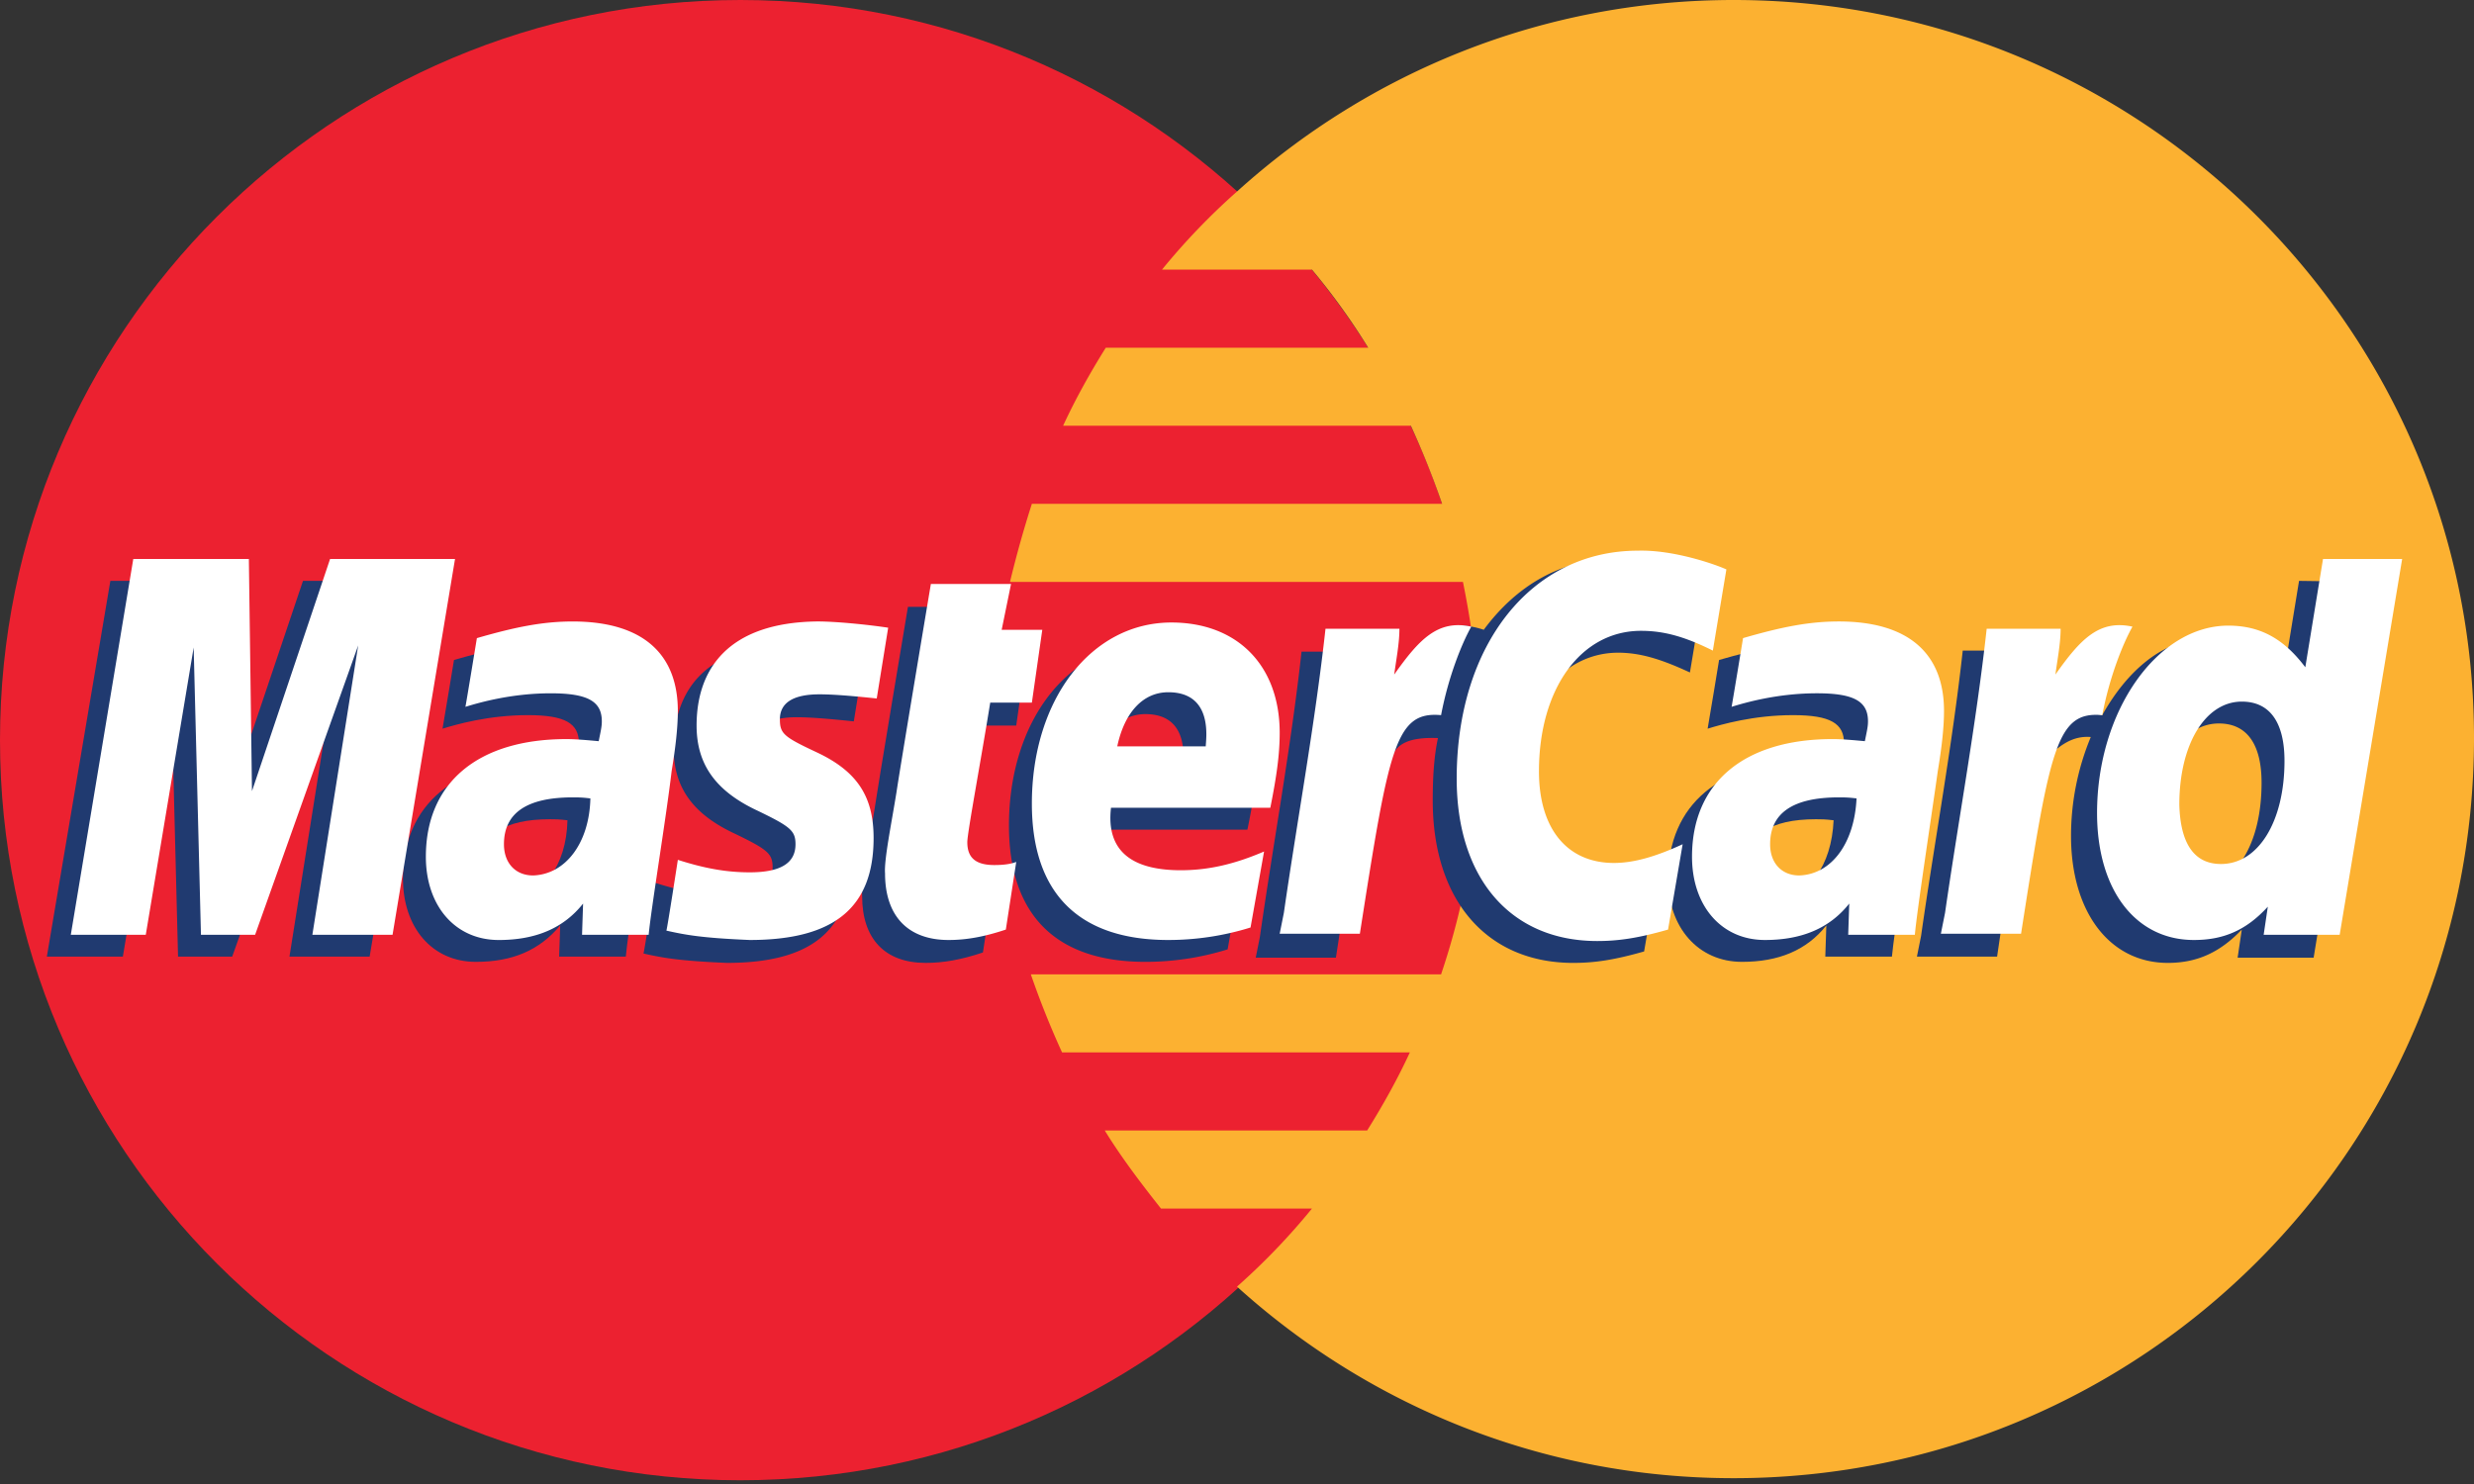 <svg width="200" height="120" fill="none" xmlns="http://www.w3.org/2000/svg">
    <rect width="100%" height="100%" fill="#333333" stroke="none"/>
    <path d="M59.849 119.697c33.053 0 59.848-26.795 59.848-59.849C119.697 26.796 92.902 0 59.848 0 26.796 0 0 26.795 0 59.849c0 33.053 26.795 59.848 59.849 59.848z"
          fill="#EC2130"/>
    <path d="M140.151 0C124.663 0 110.606 5.892 100 15.488a53.705 53.705 0 00-6.061 6.313h12.121a54.317 54.317 0 014.546 6.314H89.394c-1.263 2.02-2.442 4.124-3.452 6.313h28.115a70.267 70.267 0 012.525 6.313H83.417a88.43 88.43 0 00-1.768 6.313h36.617c.841 4.124 1.346 8.333 1.346 12.71 0 6.65-1.094 13.047-3.114 19.024H83.333a70.447 70.447 0 002.525 6.313h28.115c-1.01 2.189-2.189 4.293-3.452 6.313H89.309c1.347 2.189 2.947 4.293 4.546 6.313h12.205a53.733 53.733 0 01-6.06 6.313c10.606 9.596 24.663 15.489 40.151 15.489 33.081 0 59.849-26.768 59.849-59.849C200 26.768 173.232 0 140.151 0z"
          fill="#FCB131"/>
    <path d="M45.875 66.33c-.674-.084-1.01-.084-1.431-.084-3.704 0-5.556 1.262-5.556 3.788 0 1.515.926 2.525 2.357 2.525 2.61 0 4.546-2.525 4.63-6.229zm4.714 11.027h-5.387l.084-2.525c-1.684 2.02-3.872 2.946-6.819 2.946-3.535 0-5.892-2.778-5.892-6.734 0-5.977 4.209-9.512 11.364-9.512.757 0 1.683.084 2.61.168.168-.841.252-1.178.252-1.599 0-1.6-1.095-2.273-4.125-2.273-3.198 0-5.808.758-6.902 1.095.084-.421.926-5.556.926-5.556 3.198-.926 5.387-1.347 7.744-1.347 5.555 0 8.502 2.525 8.502 7.24 0 1.262-.169 2.861-.505 4.881-.506 3.704-1.684 11.364-1.852 13.216zM29.881 77.357H23.4l3.704-23.317-8.334 23.317h-4.377l-.59-23.232-3.871 23.232H3.787L8.922 46.97h9.343l.505 17.003 5.724-17.003h10.438l-5.05 30.387zM148.231 66.33c-.673-.084-1.01-.084-1.43-.084-3.704 0-5.556 1.262-5.556 3.788 0 1.515.926 2.525 2.357 2.525 2.609 0 4.461-2.525 4.629-6.229zm4.714 11.027h-5.387l.084-2.525c-1.599 2.02-3.872 2.946-6.818 2.946-3.535 0-5.976-2.778-5.976-6.734 0-5.977 4.208-9.512 11.363-9.512.758 0 1.684.084 2.61.168.168-.841.252-1.178.252-1.599 0-1.6-1.094-2.273-4.124-2.273-3.199 0-5.808.758-6.903 1.095.084-.421.926-5.556.926-5.556 3.199-.926 5.387-1.347 7.744-1.347 5.556 0 8.502 2.525 8.502 7.24 0 1.262-.168 2.861-.505 4.881-.421 3.704-1.599 11.364-1.768 13.216zM79.46 77.02c-1.768.59-3.199.842-4.63.842-3.282 0-5.134-1.936-5.134-5.387-.085-1.094.505-3.956.926-6.566.336-2.273 2.777-16.835 2.777-16.835h6.482l-.758 3.704h3.872l-.842 5.892h-3.956c-.757 4.714-1.852 10.522-1.852 11.28 0 1.262.674 1.851 2.189 1.851.758 0 1.347-.084 1.768-.252l-.842 5.471z"
          fill="#203A70"/>
    <path d="M99.242 76.768a22.356 22.356 0 01-6.65 1.01c-7.239 0-11.027-3.788-11.027-11.027 0-8.418 4.798-14.647 11.28-14.647 5.303 0 8.754 3.452 8.754 8.923 0 1.852-.252 3.62-.758 6.06H87.963c-.421 3.62 1.852 5.051 5.64 5.051 2.272 0 4.377-.505 6.733-1.515l-1.094 6.145zm-3.62-14.647c0-.505.674-4.377-3.03-4.377-2.02 0-3.535 1.6-4.124 4.377h7.155zM54.46 60.522c0 3.114 1.516 5.303 4.967 6.902 2.61 1.263 3.03 1.6 3.03 2.694 0 1.515-1.178 2.273-3.703 2.273-1.936 0-3.704-.337-5.808-1.01 0 0-.842 5.47-.926 5.723 1.515.337 2.777.59 6.733.758 6.819 0 10.017-2.61 10.017-8.25 0-3.366-1.346-5.386-4.545-6.901-2.694-1.263-3.03-1.516-3.03-2.694 0-1.347 1.094-2.02 3.198-2.02 1.263 0 3.03.168 4.63.336l.926-5.724c-1.684-.252-4.209-.505-5.724-.505-7.24 0-9.764 3.788-9.764 8.418zM130.807 52.778c1.767 0 3.451.505 5.808 1.6l1.094-6.566c-.926-.337-4.293-2.61-7.155-2.61-4.377 0-7.997 2.189-10.606 5.724-3.788-1.263-5.303 1.263-7.239 3.788l-1.684.42c.169-.841.253-1.683.169-2.44h-5.977c-.841 7.66-2.272 15.404-3.367 23.064l-.336 1.683h6.481c1.094-7.07 1.684-11.532 2.02-14.646l2.441-1.347c.337-1.347 1.516-1.852 3.788-1.768-.336 1.6-.421 3.283-.421 5.05 0 8.081 4.378 13.132 11.364 13.132 1.768 0 3.367-.253 5.724-.926l1.178-6.902c-2.188 1.094-3.956 1.515-5.555 1.515-3.788 0-6.061-2.778-6.061-7.408.084-6.65 3.536-11.363 8.334-11.363zM185.857 46.97l-1.431 8.754c-1.768-2.357-3.704-4.04-6.229-4.04-3.283 0-6.229 2.525-8.249 6.144-2.694-.589-5.556-1.515-5.556-1.515.253-2.02.337-3.283.253-3.704h-5.976c-.842 7.66-2.273 15.404-3.367 23.064l-.337 1.684h6.481a1406.6 1406.6 0 002.021-14.142c2.188-2.02 3.367-3.787 5.555-3.619a20.854 20.854 0 00-1.599 7.997c0 6.144 3.114 10.269 7.828 10.269 2.357 0 4.209-.842 5.976-2.694l-.336 2.273h6.145l4.966-30.387-6.145-.084zm-8.165 24.663c-2.188 0-3.367-1.6-3.367-4.882 0-4.882 2.104-8.25 5.051-8.25 2.272 0 3.451 1.684 3.451 4.799 0 4.966-2.105 8.333-5.135 8.333z"
          fill="#203A70"/>
    <path d="M31.734 75.59h-6.482l3.704-23.401-8.333 23.4h-4.378l-.589-23.232-3.872 23.232h-6.06l5.05-30.387h9.344l.252 18.771 6.313-18.771h10.101l-5.05 30.387zM47.726 64.562c-.673-.084-1.01-.084-1.43-.084-3.704 0-5.556 1.263-5.556 3.788 0 1.515.926 2.525 2.357 2.525 2.61-.084 4.545-2.61 4.63-6.229zM52.44 75.59h-5.387l.084-2.525c-1.6 2.02-3.872 2.946-6.818 2.946-3.535 0-5.892-2.778-5.892-6.734 0-5.976 4.209-9.512 11.363-9.512.758 0 1.684.084 2.61.169.168-.842.252-1.179.252-1.6 0-1.599-1.094-2.272-4.124-2.272-3.199 0-5.808.757-6.903 1.094.085-.421.926-5.556.926-5.556 3.199-.926 5.387-1.346 7.744-1.346 5.556 0 8.502 2.525 8.502 7.239 0 1.262-.168 2.861-.505 4.882-.42 3.62-1.683 11.28-1.852 13.215zM139.562 46.044l-1.094 6.565c-2.357-1.178-4.041-1.599-5.808-1.599-4.882 0-8.249 4.714-8.249 11.364 0 4.63 2.272 7.407 6.06 7.407 1.599 0 3.367-.505 5.556-1.515l-1.179 6.902c-2.357.674-3.956.926-5.724.926-6.986 0-11.363-5.05-11.363-13.131 0-10.859 6.06-18.434 14.646-18.434 2.862-.085 6.229 1.094 7.155 1.515zM150.084 64.562c-.674-.084-1.01-.084-1.431-.084-3.704 0-5.556 1.263-5.556 3.788 0 1.515.926 2.525 2.357 2.525 2.61-.084 4.461-2.61 4.63-6.229zm4.714 11.027h-5.388l.085-2.525c-1.6 2.02-3.872 2.946-6.819 2.946-3.535 0-5.892-2.778-5.892-6.734 0-5.976 4.209-9.512 11.364-9.512.757 0 1.683.084 2.609.169.169-.842.253-1.179.253-1.6 0-1.599-1.095-2.272-4.125-2.272-3.198 0-5.808.757-6.902 1.094.084-.421.926-5.556.926-5.556 3.198-.926 5.387-1.346 7.744-1.346 5.555 0 8.502 2.525 8.502 7.239 0 1.262-.169 2.861-.506 4.882-.505 3.62-1.683 11.28-1.851 13.215zM81.312 75.168c-1.767.59-3.198.842-4.63.842-3.282 0-5.134-1.936-5.134-5.387-.084-1.094.505-3.956.926-6.566.337-2.273 2.778-16.835 2.778-16.835h6.481l-.757 3.704h3.283l-.842 5.892H80.05c-.758 4.714-1.852 10.522-1.852 11.28 0 1.262.673 1.852 2.189 1.852.757 0 1.346-.085 1.767-.253l-.842 5.471zM101.094 75a22.358 22.358 0 01-6.65 1.01c-7.24 0-11.027-3.788-11.027-11.027 0-8.417 4.798-14.646 11.28-14.646 5.302 0 8.754 3.45 8.754 8.922 0 1.768-.253 3.536-.758 6.06H89.814c-.42 3.62 1.852 5.051 5.64 5.051 2.273 0 4.377-.505 6.734-1.515L101.094 75zm-3.62-14.647c0-.505.674-4.377-3.03-4.377-2.02 0-3.535 1.6-4.125 4.377h7.155zM56.313 58.67c0 3.114 1.515 5.303 4.966 6.902 2.61 1.263 3.03 1.6 3.03 2.694 0 1.515-1.178 2.273-3.703 2.273-1.936 0-3.704-.337-5.808-1.01 0 0-.842 5.471-.926 5.724 1.515.336 2.778.589 6.734.757 6.818 0 10.017-2.61 10.017-8.249 0-3.367-1.347-5.387-4.546-6.902-2.693-1.263-3.03-1.516-3.03-2.694 0-1.347 1.094-2.02 3.199-2.02 1.262 0 3.03.168 4.63.336l.925-5.723c-1.683-.253-4.208-.506-5.724-.506-7.239.085-9.764 3.873-9.764 8.418zM189.141 75.59h-6.145l.337-2.273c-1.768 1.936-3.62 2.693-5.976 2.693-4.714 0-7.829-4.04-7.829-10.27 0-8.248 4.882-15.15 10.606-15.15 2.526 0 4.462 1.01 6.229 3.366l1.431-8.754h6.398l-5.051 30.387zm-9.596-5.725c3.03 0 5.135-3.45 5.135-8.333 0-3.114-1.179-4.798-3.451-4.798-2.947 0-5.051 3.451-5.051 8.333.084 3.115 1.179 4.798 3.367 4.798zM160.605 50.842c-.842 7.66-2.273 15.404-3.367 22.98l-.337 1.683h6.482c2.357-15.067 2.862-18.013 6.566-17.677.589-3.114 1.683-5.808 2.441-7.155-2.694-.589-4.209 1.01-6.229 3.872.168-1.262.421-2.525.421-3.703h-5.977zM107.154 50.842c-.842 7.66-2.273 15.404-3.367 22.98l-.337 1.683h6.482c2.357-15.067 2.862-18.013 6.565-17.677.59-3.114 1.684-5.808 2.441-7.155-2.693-.589-4.208 1.01-6.229 3.872.169-1.262.421-2.525.421-3.703h-5.976z"
          fill="#fff"/>
</svg>